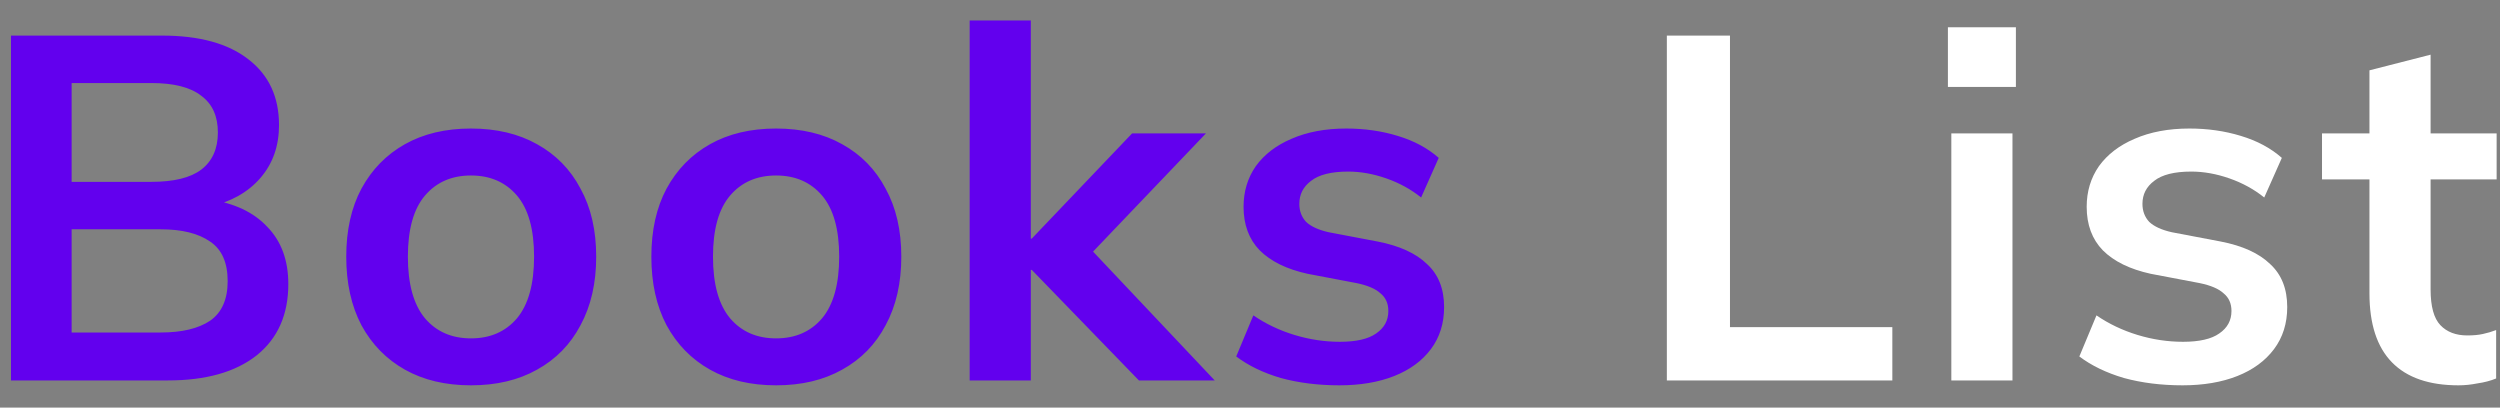 <svg width="92" height="15" viewBox="0 0 92 15" fill="none" xmlns="http://www.w3.org/2000/svg">
<rect x="0" y="0" width="92" height="15" fill="#808080" stroke="none"/>
<path d="M0.404 14V1.31H5.966C7.346 1.31 8.408 1.604 9.152 2.192C9.896 2.768 10.268 3.572 10.268 4.604C10.268 5.372 10.04 6.02 9.584 6.548C9.128 7.076 8.498 7.43 7.694 7.61V7.34C8.618 7.472 9.332 7.808 9.836 8.348C10.352 8.876 10.61 9.578 10.61 10.454C10.61 11.582 10.22 12.458 9.44 13.082C8.66 13.694 7.574 14 6.182 14H0.404ZM2.636 12.236H5.912C6.692 12.236 7.298 12.092 7.73 11.804C8.162 11.504 8.378 11.018 8.378 10.346C8.378 9.662 8.162 9.176 7.73 8.888C7.298 8.588 6.692 8.438 5.912 8.438H2.636V12.236ZM2.636 6.692H5.57C6.398 6.692 7.01 6.542 7.406 6.242C7.814 5.93 8.018 5.474 8.018 4.874C8.018 4.274 7.814 3.824 7.406 3.524C7.01 3.212 6.398 3.056 5.57 3.056H2.636V6.692ZM17.332 14.18C16.396 14.18 15.586 13.988 14.902 13.604C14.218 13.22 13.684 12.674 13.3 11.966C12.928 11.258 12.742 10.418 12.742 9.446C12.742 8.474 12.928 7.64 13.3 6.944C13.684 6.236 14.218 5.69 14.902 5.306C15.586 4.922 16.396 4.73 17.332 4.73C18.268 4.73 19.078 4.922 19.762 5.306C20.458 5.69 20.992 6.236 21.364 6.944C21.748 7.64 21.94 8.474 21.94 9.446C21.94 10.418 21.748 11.258 21.364 11.966C20.992 12.674 20.458 13.22 19.762 13.604C19.078 13.988 18.268 14.18 17.332 14.18ZM17.332 12.452C18.04 12.452 18.604 12.206 19.024 11.714C19.444 11.21 19.654 10.454 19.654 9.446C19.654 8.438 19.444 7.688 19.024 7.196C18.604 6.704 18.04 6.458 17.332 6.458C16.624 6.458 16.06 6.704 15.64 7.196C15.22 7.688 15.01 8.438 15.01 9.446C15.01 10.454 15.22 11.21 15.64 11.714C16.06 12.206 16.624 12.452 17.332 12.452ZM28.56 14.18C27.624 14.18 26.814 13.988 26.13 13.604C25.446 13.22 24.912 12.674 24.528 11.966C24.156 11.258 23.97 10.418 23.97 9.446C23.97 8.474 24.156 7.64 24.528 6.944C24.912 6.236 25.446 5.69 26.13 5.306C26.814 4.922 27.624 4.73 28.56 4.73C29.496 4.73 30.306 4.922 30.99 5.306C31.686 5.69 32.22 6.236 32.592 6.944C32.976 7.64 33.168 8.474 33.168 9.446C33.168 10.418 32.976 11.258 32.592 11.966C32.22 12.674 31.686 13.22 30.99 13.604C30.306 13.988 29.496 14.18 28.56 14.18ZM28.56 12.452C29.268 12.452 29.832 12.206 30.252 11.714C30.672 11.21 30.882 10.454 30.882 9.446C30.882 8.438 30.672 7.688 30.252 7.196C29.832 6.704 29.268 6.458 28.56 6.458C27.852 6.458 27.288 6.704 26.868 7.196C26.448 7.688 26.238 8.438 26.238 9.446C26.238 10.454 26.448 11.21 26.868 11.714C27.288 12.206 27.852 12.452 28.56 12.452ZM35.684 14V0.752H37.934V8.78H37.97L41.66 4.91H44.378L39.788 9.716L39.806 8.816L44.702 14H41.912L37.97 9.932H37.934V14H35.684ZM49.291 14.18C48.511 14.18 47.791 14.09 47.131 13.91C46.483 13.718 45.937 13.454 45.493 13.118L46.123 11.606C46.579 11.918 47.083 12.158 47.635 12.326C48.187 12.494 48.745 12.578 49.309 12.578C49.909 12.578 50.353 12.476 50.641 12.272C50.941 12.068 51.091 11.792 51.091 11.444C51.091 11.168 50.995 10.952 50.803 10.796C50.623 10.628 50.329 10.502 49.921 10.418L48.121 10.076C47.353 9.908 46.765 9.62 46.357 9.212C45.961 8.804 45.763 8.27 45.763 7.61C45.763 7.046 45.913 6.548 46.213 6.116C46.525 5.684 46.963 5.348 47.527 5.108C48.103 4.856 48.775 4.73 49.543 4.73C50.215 4.73 50.845 4.82 51.433 5C52.033 5.18 52.537 5.45 52.945 5.81L52.297 7.268C51.925 6.968 51.499 6.734 51.019 6.566C50.539 6.398 50.071 6.314 49.615 6.314C48.991 6.314 48.535 6.428 48.247 6.656C47.959 6.872 47.815 7.154 47.815 7.502C47.815 7.766 47.899 7.988 48.067 8.168C48.247 8.336 48.523 8.462 48.895 8.546L50.695 8.888C51.499 9.044 52.105 9.32 52.513 9.716C52.933 10.1 53.143 10.628 53.143 11.3C53.143 11.9 52.981 12.416 52.657 12.848C52.333 13.28 51.883 13.61 51.307 13.838C50.731 14.066 50.059 14.18 49.291 14.18Z" fill="#6200EE"/>
<path d="M61.34 14V1.31H63.663V12.038H69.638V14H61.34ZM71.809 14V4.91H74.059V14H71.809ZM71.683 3.2V1.004H74.185V3.2H71.683ZM80.318 14.18C79.538 14.18 78.818 14.09 78.158 13.91C77.51 13.718 76.964 13.454 76.52 13.118L77.15 11.606C77.606 11.918 78.11 12.158 78.662 12.326C79.214 12.494 79.772 12.578 80.336 12.578C80.936 12.578 81.38 12.476 81.668 12.272C81.968 12.068 82.118 11.792 82.118 11.444C82.118 11.168 82.022 10.952 81.83 10.796C81.65 10.628 81.356 10.502 80.948 10.418L79.148 10.076C78.38 9.908 77.792 9.62 77.384 9.212C76.988 8.804 76.79 8.27 76.79 7.61C76.79 7.046 76.94 6.548 77.24 6.116C77.552 5.684 77.99 5.348 78.554 5.108C79.13 4.856 79.802 4.73 80.57 4.73C81.242 4.73 81.872 4.82 82.46 5C83.06 5.18 83.564 5.45 83.972 5.81L83.324 7.268C82.952 6.968 82.526 6.734 82.046 6.566C81.566 6.398 81.098 6.314 80.642 6.314C80.018 6.314 79.562 6.428 79.274 6.656C78.986 6.872 78.842 7.154 78.842 7.502C78.842 7.766 78.926 7.988 79.094 8.168C79.274 8.336 79.55 8.462 79.922 8.546L81.722 8.888C82.526 9.044 83.132 9.32 83.54 9.716C83.96 10.1 84.17 10.628 84.17 11.3C84.17 11.9 84.008 12.416 83.684 12.848C83.36 13.28 82.91 13.61 82.334 13.838C81.758 14.066 81.086 14.18 80.318 14.18ZM90.472 14.18C89.392 14.18 88.576 13.898 88.024 13.334C87.472 12.77 87.196 11.924 87.196 10.796V6.602H85.45V4.91H87.196V2.588L89.446 2.012V4.91H91.876V6.602H89.446V10.652C89.446 11.276 89.566 11.714 89.806 11.966C90.046 12.218 90.376 12.344 90.796 12.344C91.024 12.344 91.216 12.326 91.372 12.29C91.54 12.254 91.702 12.206 91.858 12.146V13.928C91.654 14.012 91.426 14.072 91.174 14.108C90.934 14.156 90.7 14.18 90.472 14.18Z" fill="white"/>
</svg>
